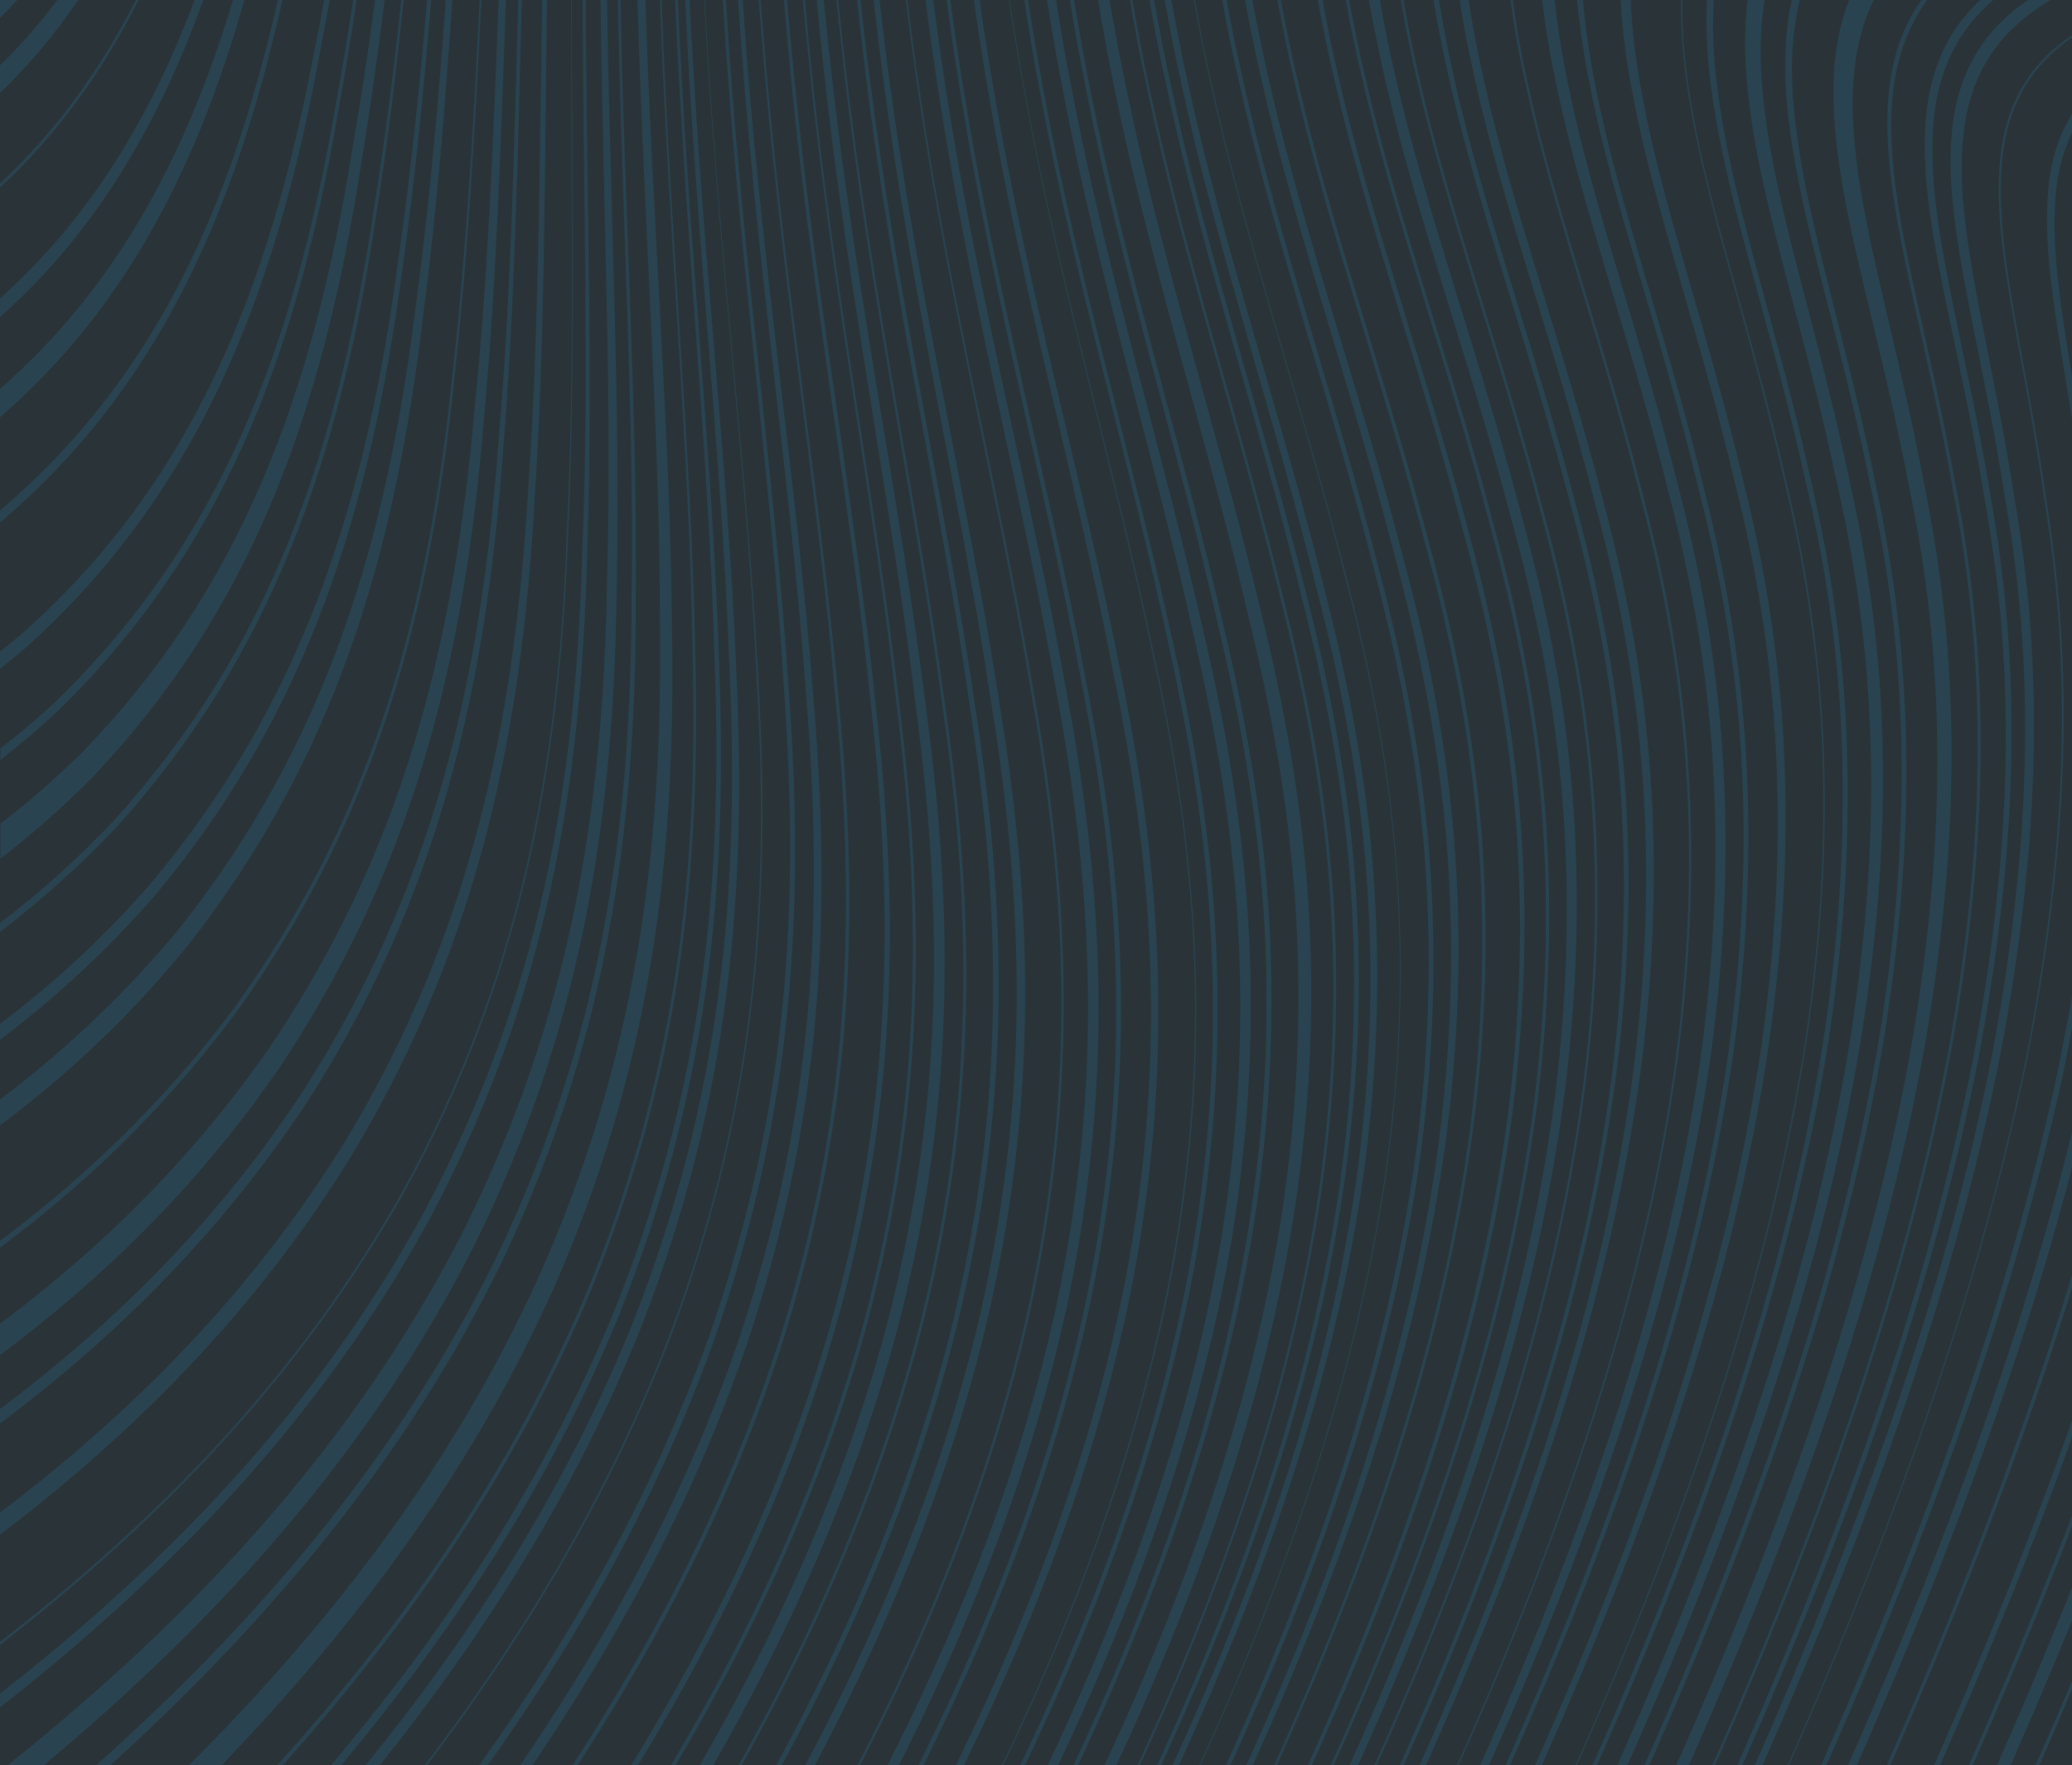<?xml version="1.0" encoding="utf-8"?>
<!-- Generator: Adobe Illustrator 21.0.2, SVG Export Plug-In . SVG Version: 6.00 Build 0)  -->
<svg version="1.1" id="Layer_1" xmlns="http://www.w3.org/2000/svg" xmlns:xlink="http://www.w3.org/1999/xlink" x="0px" y="0px"
	 viewBox="0 0 600 511" style="enable-background:new 0 0 600 511;" xml:space="preserve">
<style type="text/css">
	.st0{fill:#333333;}
	.st1{clip-path:url(#SVGID_2_);}
	.st2{fill:#316687;}
	.st3{opacity:0.71;fill:#26343A;}
</style>
<rect y="-0.1" class="st0" width="600" height="511.2"/>
<g>
	<g>
		<defs>
			<rect id="SVGID_1_" y="-0.1" width="600" height="511.2"/>
		</defs>
		<clipPath id="SVGID_2_">
			<use xlink:href="#SVGID_1_"  style="overflow:visible;"/>
		</clipPath>
		<g class="st1">
			<path class="st2" d="M0-0.1v5.3c1.7-1.7,3.4-3.5,5.1-5.3C5.1-0.1,0-0.1,0-0.1z"/>
			<path class="st2" d="M22.7-0.1h-6C11.6,6.7,6.1,13,0,18.9v8C8.5,18.8,16,9.8,22.7-0.1z"/>
			<path class="st2" d="M40.2-0.1h-0.8C28.9,20.5,16,38.2,0,53.1v1.2C16.4,39.2,29.5,21.1,40.2-0.1z"/>
			<path class="st2" d="M58.9-0.1h-2.5C43.2,35,25.4,63.7,0,86.4v5.4C27,67.8,45.4,37.4,58.9-0.1z"/>
			<path class="st2" d="M70.8-0.1h-3.3C53.4,46.8,32.9,83.8,0,112.6v8.2C35.3,90.2,56.5,50.4,70.8-0.1z"/>
			<path class="st2" d="M81.8-0.1h-1.3C66.2,62.8,43.3,111,0,147.8v3.5C44.3,113.7,67.4,64.4,81.8-0.1z"/>
			<path class="st2" d="M92.5,16c1-5.3,2-10.7,3-16.1h-1.6c-0.8,4.4-1.6,8.7-2.5,13C77.9,85.2,55,140.3,6.2,183.6
				c-2,1.7-4.1,3.4-6.2,5v5c2.7-2.1,5.3-4.2,7.8-6.4C56.3,143.4,79.2,88.2,92.5,16z"/>
			<path class="st2" d="M98,31.9c1.9-10.4,3.7-21,5.3-32h-1c-1.6,10.3-3.2,20.3-5,30C84.9,102,63,157.9,15.6,203.6
				c-4.9,4.5-10.1,8.9-15.5,13.1v3.3c5.9-4.6,11.4-9.3,16.6-14.1C63.9,159.9,85.8,103.9,98,31.9z"/>
			<path class="st2" d="M104.4,48.6c2.6-15.6,4.9-31.8,7-48.7h-2.8c-1.9,14.8-4.1,29.1-6.5,42.8c-11.5,71.9-32.6,128.4-79,175.8
				c-7.1,6.9-14.7,13.6-23,20v10.1c9.7-7.5,18.5-15.3,26.5-23.4C72.4,177.1,93.2,120.4,104.4,48.6z"/>
			<path class="st2" d="M109.2,60.5c3.1-19.2,5.5-39.4,7.7-60.5h-0.7c-2.2,20.6-4.7,40.3-7.7,59C98,130.6,78,187.8,33.1,237.4
				c-9.8,10.4-20.7,20.4-33.1,29.8v2.6c12.8-9.8,24.1-20.1,34.1-30.7C78.8,189.3,98.8,132.1,109.2,60.5z"/>
			<path class="st2" d="M116.6,77.3c3.5-24.3,6-50.1,8.3-77.4h-1.2c-2.3,26.4-4.9,51.3-8.3,74.9C106,146.2,87.1,204,43.7,255.7
				C31.4,269.9,17,283.6,0,296.4v4.6c17.8-13.4,32.7-27.7,45.5-42.5C88.7,206.5,107.3,148.6,116.6,77.3z"/>
			<path class="st2" d="M122.7,90.1c3.7-28.2,6.1-58.2,8.3-90.2h-1.9c-2.2,30.5-4.8,59.3-8.4,86.3c-8.6,71.1-26.5,129.4-68.8,182.6
				C37.7,286,20.8,302.6,0,318.3v7.5c22.2-16.6,40-34.3,54.8-52.6C96.8,219.5,114.4,161.1,122.7,90.1z"/>
			<path class="st2" d="M68.6,292.8c40-55.8,56.2-114.8,63.2-185.3c3.7-33.4,5.7-69.2,7.6-107.5h-0.5c-1.9,38-4,73.5-7.7,106.5
				C124.2,177,108,236,67.9,291.7C50.5,315,28.7,337.8,0,359.2v2C29.2,339.5,51.1,316.4,68.6,292.8z"/>
			<path class="st2" d="M81.2,308.7c38.3-57.6,53.2-117,58.9-187c3.5-37.6,4.9-78.1,6.4-121.8h-2.1c-1.6,42.1-3.2,81.3-6.9,117.7
				c-6.1,70.2-21.2,129.5-60.1,186.6c-19,27.1-43.6,53.8-77.4,79v9.1C35.9,365.5,61.6,337.3,81.2,308.7z"/>
			<path class="st2" d="M89.5,318.2c37.3-58.6,51.2-118.3,56.2-187.9c3.3-40.2,4.2-83.5,5.4-130.4h-1c-1.3,46.1-2.3,88.9-5.8,128.5
				c-5.1,69.7-19.2,129.3-56.7,187.7C67,347.4,39.5,378.3,0,407.9v4.2C40.6,381.7,68.5,350.1,89.5,318.2z"/>
			<path class="st2" d="M103.1,332.4c35.5-60.2,48.1-120.1,51.8-189.1c2.9-44.1,2.8-91.7,3.5-143.4H157c-0.8,50.7-1,97.6-4,140.9
				c-4,69.1-16.7,129-52.6,188.9C78,366,47,402.3,0,437.9v6.4C48.7,407.3,80.4,369.8,103.1,332.4z"/>
			<path class="st2" d="M117.1,345.1c33.7-61.6,44.9-121.6,47.4-189.9c2.2-47.6,1.1-99.2,1.1-155.2h-0.2
				c-0.1,55.9,1.1,107.3-1.3,154.9c-2.5,68.3-13.7,128.4-47.5,189.9C92.5,387.6,57.2,431.2,0,475.3v0.9
				C57.4,431.8,92.8,388.1,117.1,345.1z"/>
			<path class="st2" d="M125.1,351.6c32.8-62.3,43.1-122.4,44.9-190.3c1.8-49.5-0.1-103.1-0.4-161.4h-0.9c0.2,57.8,2,110.9-0.1,160
				c-1.9,68-12.4,128.1-45.4,190.2C98.5,395.7,61.5,442.3,0,490.3v4C62.6,445.3,100.1,397.8,125.1,351.6z"/>
			<path class="st2" d="M137.4,360.4c31.3-63.2,40.4-123.4,41.2-190.6c1.1-52.1-1.9-108.5-2.8-169.9h-1.9
				c0.7,60.5,3.4,116,1.9,167.3c-1,67.4-10.6,127.6-42.3,190.5C107.8,407.3,68.3,458.7,0,512.8v8.6
				C71,464.8,111.5,411.6,137.4,360.4z"/>
			<path class="st2" d="M145.3,365.4c30.3-63.8,38.8-123.9,38.8-190.7c0.6-53.6-3.2-111.5-4.4-174.8h-0.8
				c1.2,62.8,4.8,120.4,4,173.7c-0.2,66.9-8.8,127-39.3,190.7C117.1,417.9,75.2,473.9,0,534.6v3.8
				C76.4,476.5,118.8,419.6,145.3,365.4z"/>
			<path class="st2" d="M160.1,373.5c28.6-64.7,35.6-124.7,34.5-190.6c-0.4-56.2-5.6-116.7-7.7-183h-2.3
				c1.8,65.3,6.5,125.1,6.5,180.6c0.8,66.2-6.7,126.3-35.8,190.7C128.5,429.4,83.8,491.3,0,560.5v9.9
				C87.1,497.7,133,433.6,160.1,373.5z"/>
			<path class="st2" d="M169.4,377.7c27.5-65.2,33.7-125.1,31.9-190.4C200.2,129.7,194,67.8,191.6,0h-0.5
				c2.4,67.6,8.5,129.4,9.4,186.9c1.9,65.4-4.4,125.4-32,190.5c-27.3,63-74.6,130.8-167,209.3h2.4
				C95.3,508.2,142.3,440.5,169.4,377.7z"/>
			<path class="st2" d="M179,381.4c26.4-65.6,31.8-125.4,29.2-190.2c-1.8-59-9-122.1-11.9-191.3h-0.8c2.9,69,9.8,131.9,11.4,190.6
				c2.5,64.9-3,124.7-29.5,190.2c-25.6,61.5-69.8,128.1-155,205.9h3.8C110.2,509,153.8,442.7,179,381.4z"/>
			<path class="st2" d="M185.9,383.6c25.6-65.9,30.4-125.6,27.3-189.9C210.8,133.9,203,70,199.7-0.1h-1.3
				c3.2,69.8,10.7,133.4,12.8,192.9c3,64.5-2,124.2-27.9,190c-24.5,60.7-66.8,126.5-147.9,203.8h5.2
				C120.2,509.5,161.9,444,185.9,383.6z"/>
			<path class="st2" d="M194.6,386c24.7-66.2,28.7-125.7,25-189.5C216.5,135.7,207.8,71,204.1-0.1h-0.2
				c3.7,71,12.4,135.7,15.2,196.5c3.8,63.8-0.2,123.3-25,189.5c-22.7,59.4-62,124.1-137,200.8H58C132.7,510,172,445.3,194.6,386z"/>
			<path class="st2" d="M206.6,388.5C230,322,233,262.7,228.4,199.7c-4-62-13.9-127.7-18.2-199.8h-0.9c4.2,72,14,137.6,17.7,199.3
				c4.6,63.1,1.4,122.4-22.1,188.9c-21.2,58.4-58.1,122.3-128,198.5h3C149.2,510.5,185.7,446.7,206.6,388.5z"/>
			<path class="st2" d="M216.1,389.7c22.4-66.8,24.7-125.8,19.4-188.2C230.8,139.5,220,73.9,215.2,2c-0.1-0.7-0.1-1.4-0.1-2.1h-1.4
				c0,0.3,0.1,0.6,0.1,0.8c4.6,72.2,15.2,138.1,19.6,200.3c5.2,62.5,2.7,121.7-20,188.4c-20.1,57.7-55.3,121.2-122,197.2h4.3
				C161.5,510.6,196.3,447.3,216.1,389.7z"/>
			<path class="st2" d="M242.9,203c-5.4-61.4-16.7-126-22.1-196.5c-0.2-2.2-0.4-4.4-0.5-6.6h-0.6c0.1,2,0.3,4.1,0.5,6.1
				c5.3,70.7,16.6,135.4,21.8,196.9c5.9,61.8,4.4,120.6-17.1,187.5c-18.8,57.1-52.1,120.1-115.1,196.2h1.7
				c62.8-76.1,95.9-139.1,114.5-196.1C247.4,323.5,248.9,264.7,242.9,203z"/>
			<path class="st2" d="M253.6,204.3C247.3,143.8,235.2,80.7,229,12c-0.4-4-0.7-8.1-1.1-12.1H227c0.3,3.8,0.7,7.7,1,11.5
				c6.1,68.9,18.1,132.2,24.2,192.8c6.8,60.8,6.4,119.3-13.8,186.5c-17.4,56.6-48.8,119.4-108.5,195.9h2.3
				c59.4-76.6,90.6-139.4,107.9-196C260.2,323.5,260.5,265,253.6,204.3z"/>
			<path class="st2" d="M260.5,204.6c-6.8-59.9-19.4-122.1-26-189.6c-0.5-5-1-10-1.4-15.1h-0.6c0.4,4.9,0.9,9.9,1.4,14.7
				c6.6,67.7,19.1,130,25.8,190c7.4,60.2,7.6,118.4-11.6,185.6c-16.6,56.5-46.8,119.3-104.8,196.4h1.5c57.8-77.1,88-140,104.4-196.5
				C268.2,322.9,267.9,264.7,260.5,204.6z"/>
			<path class="st2" d="M268.1,204.5c-7.4-59.2-20.5-120.4-27.7-186.7c-0.7-5.9-1.3-11.9-1.9-18h-2c0.5,5.7,1.1,11.4,1.7,17
				c7,66.7,19.9,128.2,27,187.7c7.9,59.7,8.6,117.6-10,185c-16,56.4-45.4,119.5-102.2,197h4.5c56.3-77.9,85.5-141,101.2-197.4
				C277.1,321.8,276.1,264,268.1,204.5z"/>
			<path class="st2" d="M273.7,204.2c-7.9-58.8-21.3-119.2-28.8-184.5c-0.8-6.6-1.5-13.2-2.2-19.8h-0.5c0.7,6.6,1.4,13.1,2.1,19.6
				c7.4,65.4,20.8,125.9,28.6,184.8c8.5,59,9.9,116.7-7.8,184c-15.2,56.5-43.7,119.8-99.4,198.3h1.1c55.5-78.6,84-141.9,99.2-198.5
				C283.7,320.8,282.2,263.1,273.7,204.2z"/>
			<path class="st2" d="M282.2,203.3c-8.5-58-22.4-117.4-30.4-181.2c-1-7.3-1.8-14.7-2.6-22.1h-1c0.8,7.3,1.6,14.6,2.5,21.8
				c7.9,64,21.7,123.6,30,181.7c9,58.3,11.1,115.6-5.7,183c-14.5,56.7-42.2,120.5-97,200.1h1.9c54.5-79.8,82.3-143.7,96.6-200.4
				C293.5,318.8,291.3,261.5,282.2,203.3z"/>
			<path class="st2" d="M289.2,202.2c-8.9-57.4-23.2-115.9-31.6-178.6c-1.1-7.8-2-15.7-2.9-23.7H253c0.8,7.8,1.8,15.6,2.8,23.3
				c8.3,63,22.4,121.8,31.1,179.4c9.4,57.8,12,114.8-4.1,182.3c-14,56.9-41.2,121.1-95.4,201.8h3.1c54-81,81.1-145.4,94.9-202.4
				C301.4,316.8,298.7,259.8,289.2,202.2z"/>
			<path class="st2" d="M299.3,200.2c-9.5-56.6-24.3-113.8-33.1-174.8c-1.3-8.4-2.4-16.9-3.4-25.4h-0.5c1,8.5,2.2,17,3.4,25.3
				c8.8,61.1,23.5,118.4,32.9,175.1c10.1,56.8,13.6,113.3-1.4,180.8c-13.1,57.4-39.5,122.7-93.1,205.6h0.8
				c53.6-83,80-148.3,93.1-205.8C312.9,313.5,309.4,256.9,299.3,200.2z"/>
			<path class="st2" d="M308.4,197.9C298.3,142,283.2,85.9,274,26.4c-1.4-8.8-2.6-17.6-3.8-26.5H268c1.1,8.8,2.3,17.5,3.7,26.2
				c9.1,60,24.1,116.4,33.9,172.5c10.5,56.2,14.5,112.4,0.2,179.8c-12.6,57.8-38.6,123.8-92.1,208.2h3.6
				c53.5-85,79.3-151.2,91.8-209.2C323.2,310,319,253.8,308.4,197.9z"/>
			<path class="st2" d="M314.3,196.2C304,140.8,288.7,85.5,279.2,26.9c-1.5-8.9-2.8-17.9-4-27h-1.1c1.2,9,2.5,18,4,26.9
				c9.4,58.8,24.7,114.3,34.9,169.8c10.9,55.6,15.4,111.5,1.7,178.9c-12.1,58.3-37.8,125.1-91.3,211.1h1.6
				c53.5-86.3,79.1-153.3,91.2-211.7C329.8,307.6,325.3,251.7,314.3,196.2z"/>
			<path class="st2" d="M324.2,193.1C313.4,138.5,297.7,84.3,288,27.3c-1.6-9.1-3.1-18.2-4.3-27.4H282c1.3,9.2,2.7,18.3,4.3,27.4
				c9.7,57.3,25.3,111.7,35.9,166.5c11.3,54.8,16.4,110.4,3.5,177.7c-11.6,59-36.9,126.8-90.6,215.1h2.5
				c53.8-88.8,79-156.9,90.5-216C340.7,303.3,335.5,247.8,324.2,193.1z"/>
			<path class="st2" d="M334.2,189.7C323,135.9,307,82.9,297,27.5c-1.7-9.1-3.2-18.3-4.6-27.5h-0.2c1.3,9.2,2.9,18.4,4.6,27.5
				c10,55.5,25.9,108.5,37.1,162.4c11.8,53.8,17.5,109,5.5,176.2c-11,59.9-35.9,129.2-90.1,220.6h0.4
				c54.2-91.5,79.1-160.9,90.2-220.8C351.7,298.6,346,243.5,334.2,189.7z"/>
			<path class="st2" d="M340,187.6c-11.5-53.3-27.5-105.7-37.6-160.2c-1.7-9.1-3.3-18.3-4.7-27.5h-1.1c1.4,9.2,2.9,18.4,4.7,27.5
				c10.1,54.7,26.2,107.2,37.4,160.7c11.9,53.5,17.9,108.4,6.3,175.6c-10.7,60.2-35.5,130.2-90.1,223h1.5
				c54.6-93.1,79.4-163.3,90.1-223.6C357.9,295.8,351.9,241,340,187.6z"/>
			<path class="st2" d="M348.8,184.2c-11.8-52.7-28-104-38.2-157.1c-1.8-9-3.4-18.1-4.8-27.2h-2.6c1.4,9.1,3,18.2,4.8,27.3
				c10.2,53.6,26.4,105.2,38,158.2c12.2,52.9,18.5,107.5,7.4,174.7c-10.4,60.8-35,131.8-90.1,226.6h3.2c55.3-95.6,79.8-167,90.2-228
				C367.5,291.5,361.1,236.9,348.8,184.2z"/>
			<path class="st2" d="M354.5,182c-11.9-52.2-28.3-102.9-38.6-155.2c-1.8-8.9-3.4-17.9-4.9-26.9h-1.2c1.4,9,3.1,18,4.9,27
				c10.3,52.5,26.6,103.3,38.4,155.7c12.4,52.3,19,106.7,8.3,173.8c-10.1,61.4-34.6,133.4-90.2,230.2h1.4
				c55.7-97.2,80.2-169.4,90.3-230.9C373.5,288.6,366.9,234.3,354.5,182z"/>
			<path class="st2" d="M365.3,177.7c-12.2-51.4-28.6-100.9-39-151.5c-1.9-8.7-3.5-17.5-5-26.2H318c1.4,8.8,3.1,17.7,4.9,26.5
				c10.4,51.1,26.8,101,38.8,152.7c12.6,51.7,19.6,105.7,9.4,172.8c-9.8,62.1-34.2,135.3-90.5,234.7h3.6
				c56.6-100.4,81-174.1,90.7-236.5C385,283.1,378,229.2,365.3,177.7z"/>
			<path class="st2" d="M372.1,175c-12.3-50.9-28.7-99.7-39.2-149.3c-1.9-8.6-3.5-17.2-5-25.8h-0.7c1.4,8.6,3.1,17.2,5,25.8
				c10.4,49.7,26.9,98.5,39.1,149.6c12.8,51,20,104.7,10.3,171.7c-9.5,62.9-33.8,137.3-91,239.6h0.7c57.2-102.4,81.5-177,91.1-240
				C392.2,279.6,384.9,226,372.1,175z"/>
			<path class="st2" d="M378.4,172.5C366,122,349.5,73.9,339.2,25.3c-1.9-8.4-3.5-16.9-5-25.3h-1.3c1.4,8.5,3.1,16.9,5,25.4
				c10.4,48.8,26.9,97.1,39.1,147.7c12.9,50.6,20.3,104.1,10.8,171.1c-9.4,63.3-33.6,138.6-91.4,242.5h1.3
				c57.8-104.3,82.1-179.7,91.4-243.1C398.7,276.5,391.3,223,378.4,172.5z"/>
			<path class="st2" d="M383.5,170.5c-12.4-50.2-28.9-97.7-39.3-145.6c-1.9-8.3-3.5-16.6-5-24.9h-1.9c1.4,8.4,3.1,16.7,5,25.1
				c10.4,48.2,26.9,95.9,39.2,146.3c13,50.3,20.5,103.6,11.2,170.6c-9.2,63.7-33.5,139.5-91.7,244.8h1.9
				c58.4-105.8,82.6-181.9,91.8-245.7C404,273.9,396.4,220.6,383.5,170.5z"/>
			<path class="st2" d="M390.1,167.9c-12.5-49.7-29-96.6-39.2-143.5c-1.9-8.2-3.5-16.3-4.9-24.5h-0.3c1.4,8.1,3.1,16.3,4.9,24.5
				c10.3,47,26.8,93.9,39.2,143.7c13,49.7,20.7,102.8,11.6,169.8c-9.1,64.2-33.3,141.1-92.3,248.8h0.3c59-107.8,83.2-184.7,92.3-249
				C410.7,270.7,403,217.6,390.1,167.9z"/>
			<path class="st2" d="M399.2,164.4c-12.5-49.1-28.9-95-39.1-140.6c-1.8-8-3.5-15.9-4.9-23.9h-1.3c1.4,8,3.1,15.9,4.9,23.9
				c10.2,45.8,26.6,91.8,39.1,141.1c13,49.1,20.9,102,12.1,169c-8.9,64.8-33.2,142.7-92.9,252.7h1.3
				c59.9-110.3,84.2-188.4,93.1-253.3C420.1,266.3,412.2,213.5,399.2,164.4z"/>
			<path class="st2" d="M406.4,161.7c-12.5-48.6-28.9-93.8-38.9-138.4c-1.8-7.8-3.4-15.7-4.9-23.4h-2.1c1.4,7.8,3.1,15.7,4.9,23.6
				c10.1,44.9,26.5,90.2,38.9,139.1c13,48.7,20.9,101.3,12.3,168.4c-8.8,65.2-33.1,143.9-93.5,255.7h1.9
				c60.6-112.4,84.8-191.3,93.7-256.7C427.4,262.9,419.5,210.3,406.4,161.7z"/>
			<path class="st2" d="M414.3,159c-12.5-48.1-28.7-92.5-38.6-136c-1.8-7.7-3.4-15.4-4.8-23.1h-1c1.4,7.6,3,15.3,4.8,23.1
				c9.9,43.6,26.1,88.1,38.5,136.3c13,48.1,21,100.5,12.5,167.6c-8.8,65.8-33.1,145.5-94.3,259.7h0.8
				c61.3-114.4,85.7-194.2,94.4-260.1C435.2,259.4,427.3,207.1,414.3,159z"/>
			<path class="st2" d="M425.6,155.2c-12.4-47.4-28.4-90.7-37.9-132.6c-1.8-7.6-3.4-15.2-4.7-22.7h-1.4c1.3,7.5,2.9,15.1,4.7,22.7
				c9.6,42.1,25.6,85.5,37.9,133.1c12.9,47.4,20.9,99.5,12.5,166.7c-8.7,66.3-33.1,147.2-95.3,264.2h1.2
				c62.3-117.3,86.7-198.3,95.4-264.7C446.4,254.7,438.4,202.6,425.6,155.2z"/>
			<path class="st2" d="M432.8,153c-12.2-47-28.1-89.6-37.4-130.5c-1.8-7.6-3.4-15.1-4.7-22.6h-1c1.3,7.5,2.9,15,4.7,22.6
				c9.4,41,25.2,83.7,37.4,130.8c12.8,47,20.8,98.8,12.4,166.1c-8.7,66.7-33.2,148.3-96,267.2h0.8c63-119.1,87.5-200.8,96.2-267.5
				C453.5,251.8,445.6,199.9,432.8,153z"/>
			<path class="st2" d="M441,150.7c-12.1-46.5-27.7-88.3-36.8-128.1c-1.8-7.6-3.4-15.2-4.6-22.6h-3.2c1.3,7.4,2.9,15,4.6,22.6
				c9.2,40.2,24.8,82.3,37,129c12.7,46.6,20.6,98.3,12.3,165.7c-8.8,67-33.3,149.1-96.6,269.5h2.5c63.5-121,88.1-203.4,96.9-270.5
				C461.5,248.8,453.7,197.1,441,150.7z"/>
			<path class="st2" d="M447.2,149c-12-46.2-27.4-87.4-36.2-126.4c-1.8-7.7-3.3-15.3-4.6-22.7h-0.8c1.3,7.5,2.8,15,4.6,22.7
				c8.9,39.1,24.3,80.4,36.2,126.7c12.5,46.1,20.4,97.6,12,165.1c-8.8,67.3-33.4,150.1-97.4,272.3h0.7
				c64-122.3,88.6-205.2,97.4-272.5C467.5,246.7,459.7,195.1,447.2,149z"/>
			<path class="st2" d="M456.5,146.8c-11.8-45.6-26.9-86-35.3-123.7c-1.8-7.8-3.3-15.6-4.5-23.1h-1.6c1.2,7.6,2.8,15.2,4.6,23.1
				c8.5,38,23.6,78.4,35.4,124.2c12.4,45.6,20,97,11.6,164.5c-8.9,67.5-33.7,151-98.2,274.9h1.2C434.3,462.5,459,378.9,468,311.3
				C476.5,243.7,468.8,192.4,456.5,146.8z"/>
			<path class="st2" d="M464.3,145.2c-11.6-45.2-26.4-84.9-34.5-121.6c-1.8-8-3.4-15.9-4.5-23.6h-2.6c1.1,7.7,2.7,15.5,4.5,23.4
				c8.2,37.1,23.2,76.9,34.7,122.4C474,191,481.6,242.2,473,310c-9,67.7-33.8,151.6-98.7,276.8h2c64.9-125.7,89.8-209.8,98.9-277.5
				C483.8,241.5,476.3,190.3,464.3,145.2z"/>
			<path class="st2" d="M475.7,143.1c-11.2-44.6-25.6-83.2-33.2-118.6c-1.9-8.4-3.4-16.7-4.4-24.6h-0.7c1,8,2.5,16.2,4.4,24.6
				c7.6,35.4,22,74.1,33.1,118.8c11.8,44.5,19.1,95.5,10.3,163.5c-9.3,67.9-34.3,152.6-99.8,279.9h0.5c65.5-127.4,90.5-212,99.9-280
				C494.7,238.6,487.4,187.7,475.7,143.1z"/>
			<path class="st2" d="M486.2,141.7c-10.9-44.1-24.8-81.8-31.8-115.8c-1.9-8.9-3.3-17.6-4.2-25.9h-3.6c0.9,8.2,2.4,16.7,4.3,25.5
				c7.1,34.4,21.2,72.4,32.2,116.7c11.5,44.1,18.6,94.9,9.5,163.1c-9.5,68-34.6,153-100.4,281.4h2.6
				c65.9-128.8,91.1-213.9,100.7-281.9C504.6,236.4,497.6,185.6,486.2,141.7z"/>
			<path class="st2" d="M493.3,140.9c-10.6-43.7-24.2-80.8-30.9-114c-1.9-9.3-3.3-18.3-4-26.9h-1.7c0.8,8.6,2.2,17.5,4.1,26.7
				c6.7,33.4,20.4,70.6,31,114.5c11.2,43.7,18,94.3,8.8,162.8c-9.7,68.1-35,153.4-101,282.8h1.3c66.1-129.6,91.4-214.9,101.2-283
				C511.1,235.2,504.4,184.5,493.3,140.9z"/>
			<path class="st2" d="M505,140c-10.1-43.1-23.3-79.3-29.2-111.1c-2-10.1-3.2-19.8-3.6-29h-2.9c0.5,9.1,1.7,18.6,3.7,28.5
				c6.1,32.1,19.3,68.4,29.5,111.8c10.8,43.1,17.2,93.6,7.6,162.4c-10.1,68-35.5,153.6-101.8,284.1h2
				c66.3-130.7,91.8-216.3,101.9-284.3C522,233.5,515.7,183,505,140z"/>
			<path class="st2" d="M517.3,139.5c-9.6-42.6-22.1-77.7-27.3-108.1c-2-11.2-3-21.6-2.8-31.4h-0.4c-0.2,9.8,0.8,20.2,2.8,31.4
				c5.2,30.5,17.7,65.6,27.2,108.3c10.2,42.5,16.1,92.7,5.9,162c-10.6,67.9-36.2,153.6-102.5,285.1h0.3
				c66.4-131.5,92-217.2,102.6-285.1C533.3,232.2,527.4,182,517.3,139.5z"/>
			<path class="st2" d="M524.5,139.5C515.2,97.2,503,62.7,498.4,33c-2-11.9-2.8-22.9-2.1-33.1h-2c-0.5,10.1,0.3,21,2.3,32.7
				c4.8,29.8,17,64.5,26.3,106.9c10,42.2,15.6,92.3,5.1,161.8c-10.7,67.8-36.5,153.6-102.8,285.3h1.3
				c66.4-131.8,92.1-217.5,103-285.3C539.9,231.8,534.3,181.6,524.5,139.5z"/>
			<path class="st2" d="M535.7,139.7C527,98,515.5,64.3,511.5,35.8c-1.9-13.2-2.3-25.1-0.5-35.9h-4.9c-1.4,10.6-0.8,22.2,1.1,35
				c4.2,28.8,15.9,62.8,24.7,104.8c9.5,41.8,14.8,91.8,3.8,161.7c-11.1,67.6-37,153.3-103.3,285.3h3
				c66.2-132,92.1-217.7,103.4-285.3C550.1,231.4,545,181.3,535.7,139.7z"/>
			<path class="st2" d="M543.1,140c-8.4-41.4-19.5-74.5-22.9-102.2c-1.9-14.1-1.8-26.7,1-37.9h-2.3c-2.5,11.1-2.5,23.5-0.6,37.4
				c3.5,27.9,14.8,61.1,23.2,102.7c9.1,41.4,13.9,91.3,2.5,161.5c-11.5,67.4-37.5,153-103.6,285.1h1.4
				c66.1-132.1,92.1-217.7,103.6-285C556.7,231.3,552,181.4,543.1,140z"/>
			<path class="st2" d="M557.4,141.2c-7.6-40.8-17.9-72.9-20.3-99.2c-1.6-16.4-0.2-30.3,5.5-42.1h-7.1c-4.6,11.6-5.5,25.1-3.8,40.7
				c2.7,26.7,13.3,59.1,21.1,100.2c8.5,40.9,12.8,90.7,0.8,161.4c-11.9,67-38.1,152.4-103.9,284.4h3.7
				c65.6-131.8,91.9-217.1,104-284C569.6,231.7,565.6,181.9,557.4,141.2z"/>
			<path class="st2" d="M566.6,142.2c-7.1-40.5-16.9-71.9-18.6-97.2c-1.4-18.2,1.3-33,10.1-45h-1.7c-8.5,12-10.9,26.7-9.5,44.7
				c1.8,25.5,11.6,56.9,18.7,97.5c7.8,40.4,11.5,90-1.3,161.4c-12.5,66.6-38.8,151.6-104.1,283.1h0.8
				c65.3-131.5,91.6-216.4,104.1-283C577.9,232.2,574.3,182.6,566.6,142.2z"/>
			<path class="st2" d="M576.4,143.5c-6.6-40.1-15.8-70.8-16.7-95.3c-1-20.6,3.7-36.3,17.6-48.3h-3.8c-12.8,12-17,27.5-16,47.7
				c1.1,24.6,10.4,55.4,17,95.7c7.3,40.1,10.5,89.6-2.8,161.4c-12.8,66.2-39.2,150.9-104.2,281.9h1.5
				c64.8-130.9,91.3-215.5,104.2-281.7C586.6,233.1,583.5,183.5,576.4,143.5z"/>
			<path class="st2" d="M583.4,144.5c-6.2-39.8-14.9-70.1-15.3-93.9c-0.5-22.8,6.3-39.2,25.9-50.7h-6.6
				c-17.2,11.7-23.2,27.9-22.5,49.8c0.6,24,9.5,54.4,15.7,94.5c7,39.8,9.8,89.3-3.8,161.5c-13.1,66-39.6,150.3-104.2,281h2.2
				c64.6-130.5,91.1-214.7,104.3-280.6C592.9,233.8,590.2,184.3,583.4,144.5z"/>
			<path class="st2" d="M578.8,53.8c-0.4,23,7.9,52.6,13.4,92.3c6.3,39.4,8.5,88.8-5.8,161.6c-13.6,65.4-40.2,149.2-104.2,278.9h0.4
				c63.9-129.6,90.5-213.4,104.2-278.8c14.4-72.8,12.2-122.2,6-161.7C587.2,106.6,579,77,579.4,54c0.1-18.9,5.9-33,20.7-43.2v-0.7
				C584.8,20.4,578.9,34.7,578.8,53.8z"/>
			<path class="st2" d="M600,121.3v-12.2c-3.2-20-5.8-36.4-4.9-50.2c0.4-7.7,2-14.5,4.9-20.5V33c-4.4,7.1-6.7,15.4-7.1,25.2
				C591.9,74.8,595.9,95.4,600,121.3z"/>
			<path class="st2" d="M491.9,586.7h1.6c63.1-128.4,89.8-211.4,104-276.2c0.9-4.3,1.7-8.6,2.5-12.8v-9.2
				c-1.2,6.9-2.6,14.1-4.1,21.5C581.9,374.9,555.2,458.1,491.9,586.7z"/>
			<path class="st2" d="M502.4,586.7C556.9,475.4,584.3,398.5,600,338v-10.3c-15.2,62.1-42.5,141.4-100.2,258.9h2.6V586.7z"/>
			<path class="st2" d="M512.1,586.7c44.6-91.2,71-159.1,87.9-213.8v-3.7c-16.8,55.4-43.3,124.3-89,217.5H512.1z"/>
			<path class="st2" d="M526.5,586.7c33.6-68.7,56.8-124.1,73.5-170.5v-4.9c-16.8,47.4-40.4,104.2-75.2,175.4H526.5z"/>
			<path class="st2" d="M536,586.7c27.6-56.6,48.2-104,64-144.8v-3.1c-15.9,41.5-36.8,89.9-65.1,147.9H536z"/>
			<path class="st2" d="M547,586.7c21.7-44.4,39-83.2,53-117.5v-9.6c-14.7,36.6-33.2,78.5-56.9,127.1H547z"/>
			<path class="st2" d="M555.3,586.7c17.6-36.1,32.3-68.3,44.7-97.5v-2.5c-12.7,29.8-27.7,62.9-45.8,100H555.3z"/>
		</g>
	</g>
</g>
<rect y="-0.1" class="st3" width="600" height="511.2"/>
</svg>

